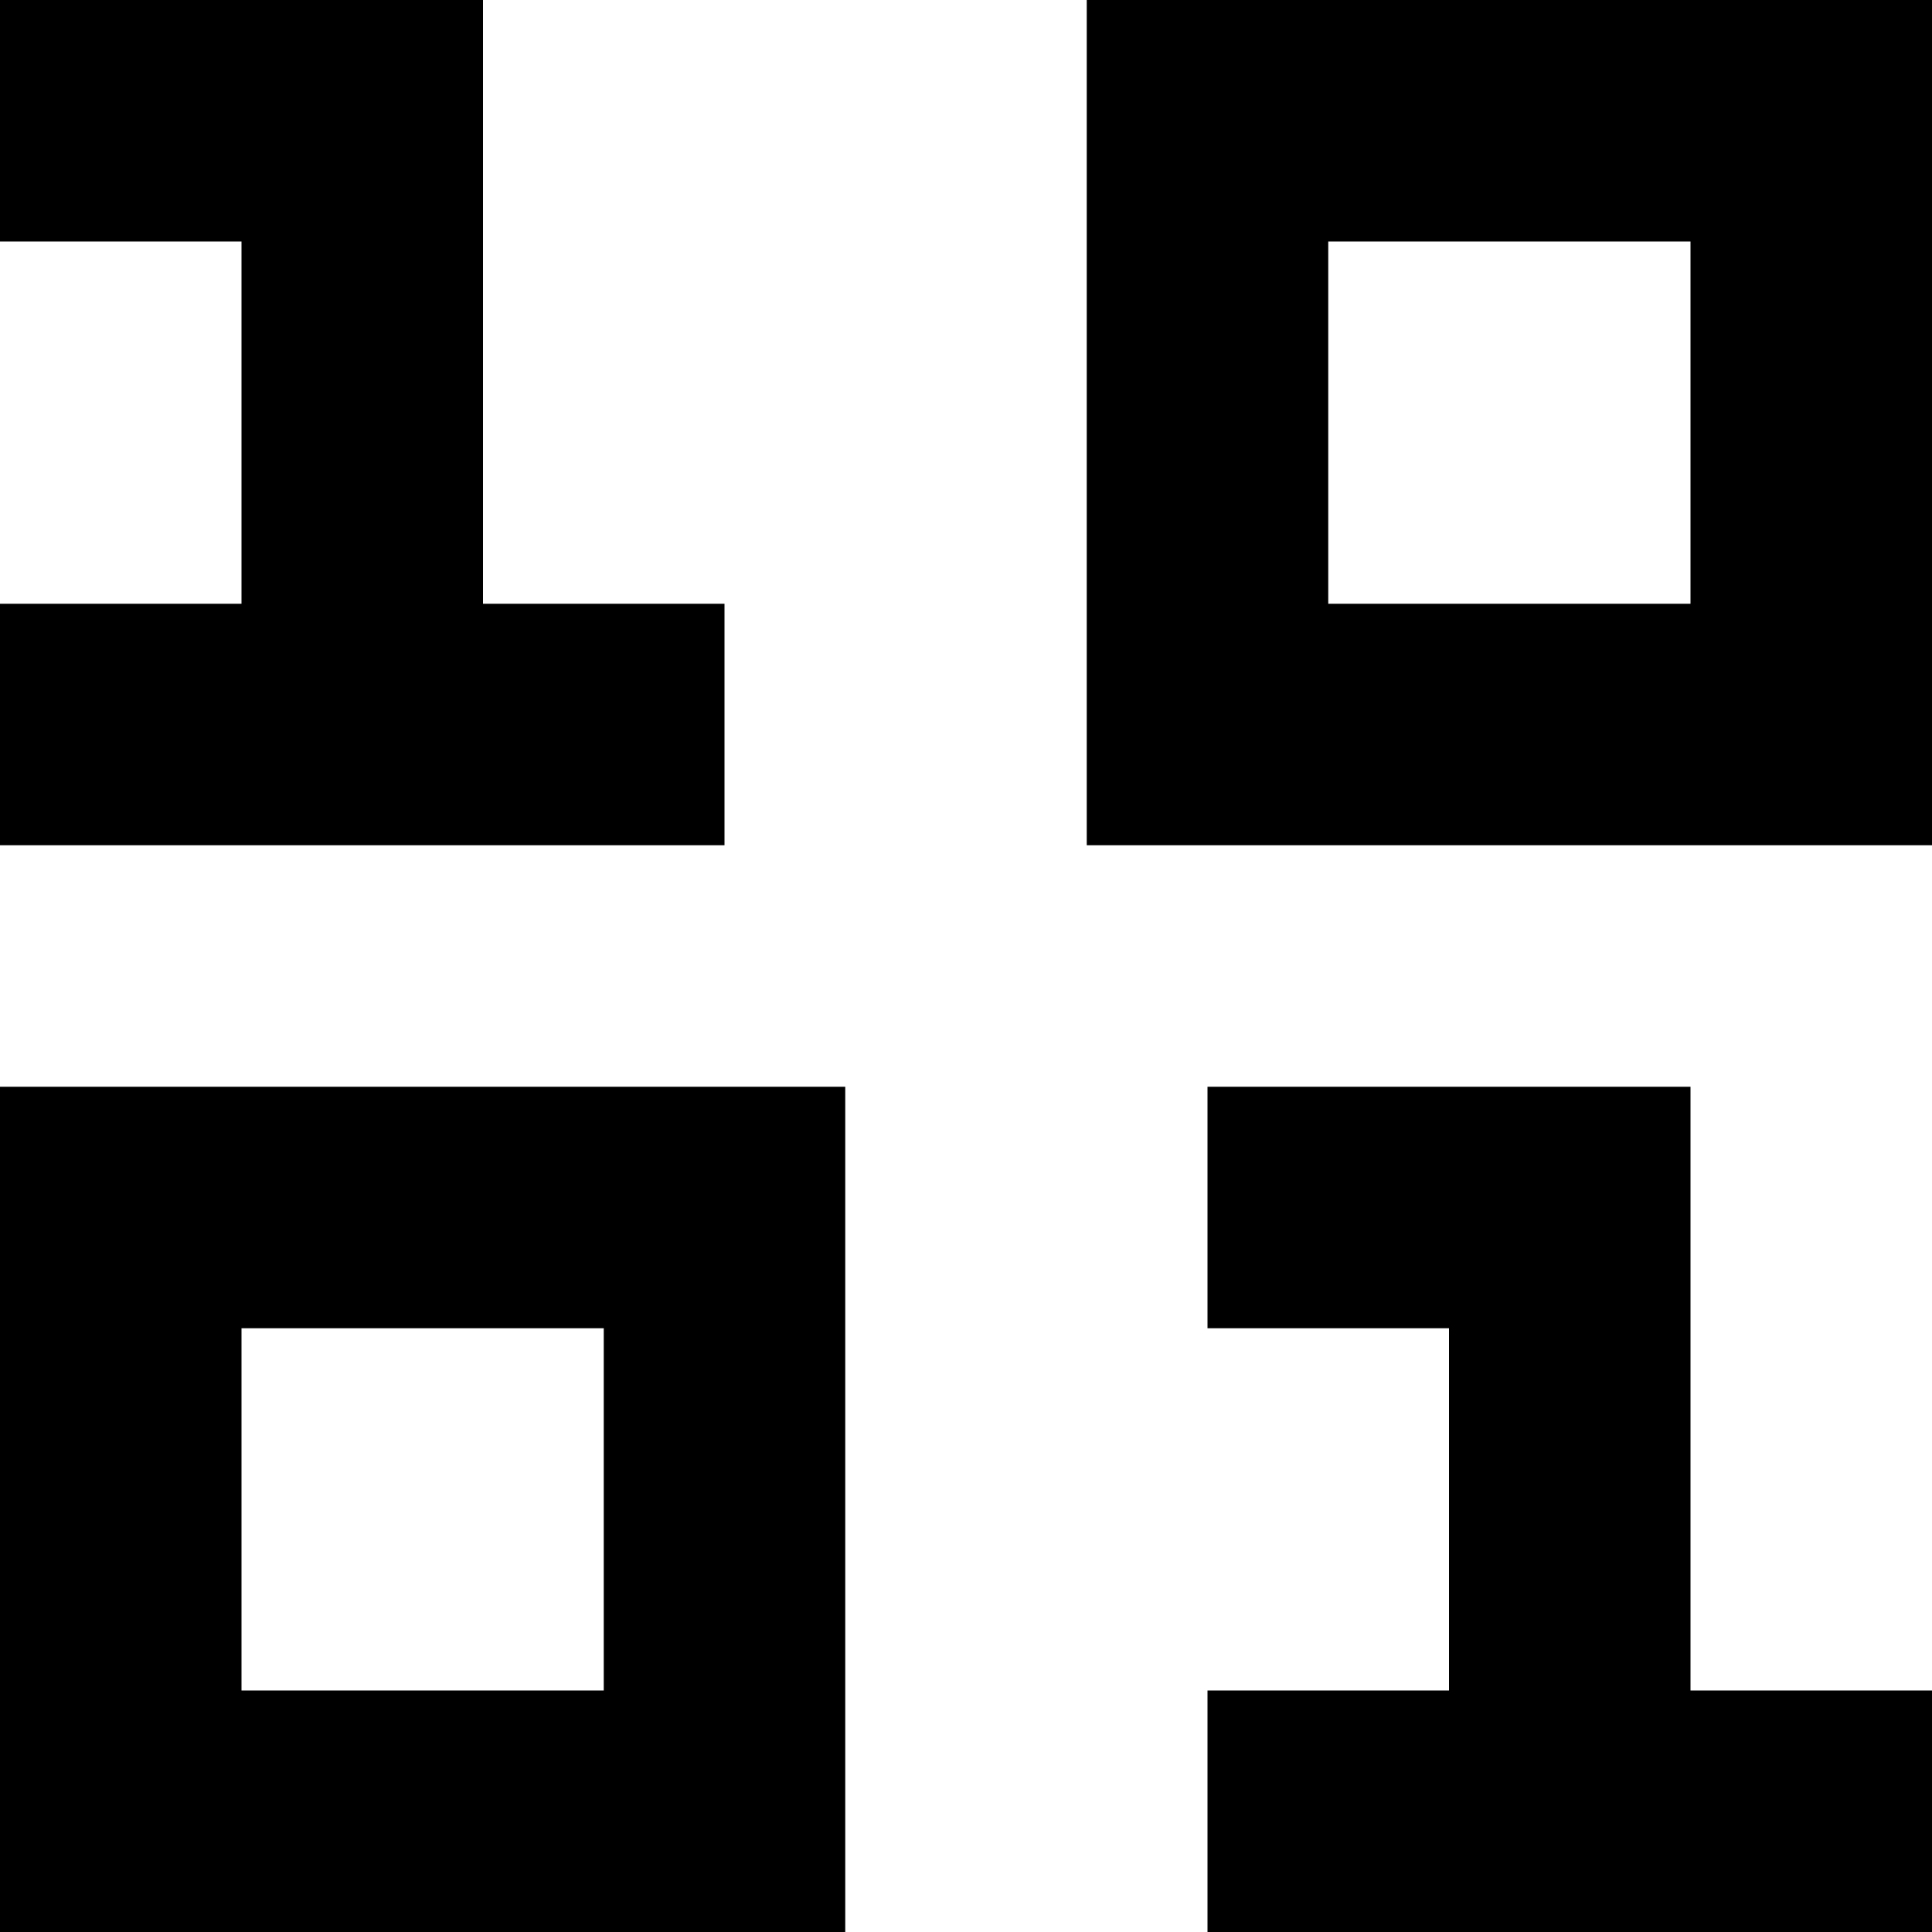 <svg xmlns="http://www.w3.org/2000/svg" viewBox="0 0 16 16"><title>data</title><path d="M9,0V7h7V0Zm5,5H11V2h3Z"/><path d="M7,16V9H0v7ZM2,11H5v3H2Z"/><polygon points="4 5 4 0 3 0 2 0 0 0 0 2 2 2 2 5 0 5 0 7 2 7 3 7 4 7 6 7 6 5 4 5"/><polygon points="14 14 14 9 13 9 12 9 10 9 10 11 12 11 12 14 10 14 10 16 12 16 13 16 14 16 16 16 16 14 14 14"/></svg>